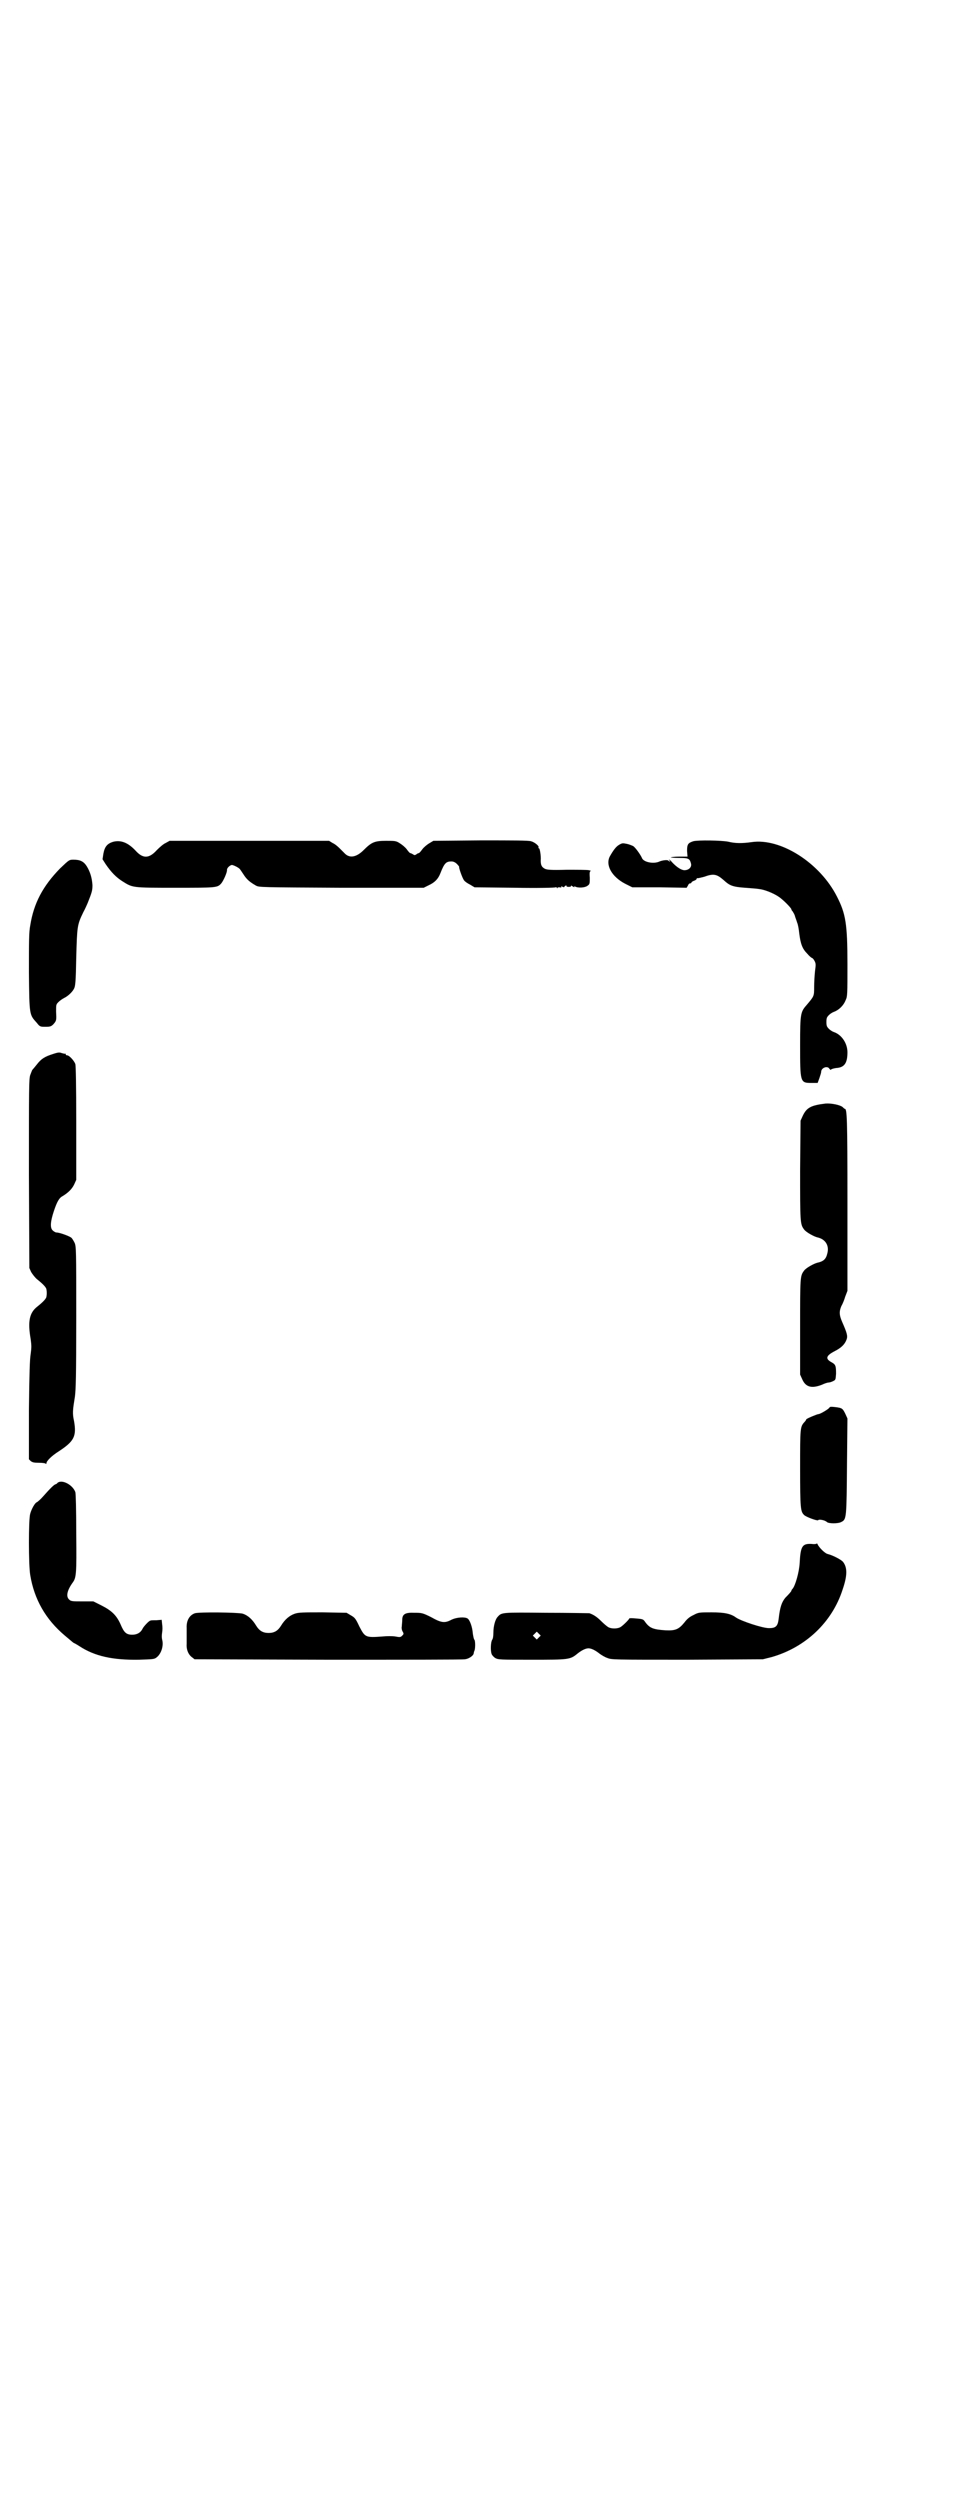 <?xml version="1.0" standalone="no"?>
<!DOCTYPE svg PUBLIC "-//W3C//DTD SVG 20010904//EN"
 "http://www.w3.org/TR/2001/REC-SVG-20010904/DTD/svg10.dtd">
<svg version="1.0" xmlns="http://www.w3.org/2000/svg"
 width="1100pt" height="2850pt" viewBox="0 0 1100 2850"
 preserveAspectRatio="xMidYMid meet">
<g transform="translate(0,2850) scale(0.5,-0.5)"
fill="#000000" stroke="none">
<path d="M259 3781 c-14 -4 -20 -11 -23 -27 l-2 -13 7 -11 c13 -19 24 -30 38
-39 24 -15 21 -15 120 -15 96 0 97 0 106 10 5 6 14 26 13 31 0 4 6 10 11 11 3
0 14 -5 18 -9 1 -1 5 -7 9 -13 7 -11 14 -17 28 -25 7 -4 11 -4 195 -5 l188 0
12 6 c13 6 21 14 26 27 9 23 13 27 25 27 5 0 9 -2 13 -6 3 -3 5 -6 5 -6 -2 0
7 -26 11 -31 2 -3 8 -7 14 -10 l10 -6 92 -1 c51 -1 93 0 93 1 1 1 2 0 3 -1 0
-2 1 -2 1 -1 0 2 2 2 5 2 4 -1 5 0 4 1 -1 2 0 2 3 0 2 -1 4 -1 4 0 0 1 1 2 3
3 2 0 3 0 2 -1 -1 -1 1 -2 5 -2 4 0 6 1 5 3 -1 1 1 0 4 -2 3 -2 5 -2 4 -1 -1
2 -1 2 1 1 7 -4 22 -3 28 1 6 4 6 5 6 19 -1 12 0 15 2 15 2 0 0 1 -4 2 -5 1
-27 1 -51 1 -36 -1 -44 0 -49 2 -8 4 -10 9 -10 19 1 10 -2 28 -4 28 -1 0 -2 1
-1 2 2 3 -9 12 -17 14 -5 2 -43 2 -115 2 l-108 -1 -10 -6 c-5 -3 -12 -9 -15
-13 -3 -4 -6 -8 -8 -9 -2 0 -5 -2 -6 -3 -3 -2 -5 -2 -7 0 -2 1 -5 3 -7 3 -2 1
-5 5 -8 9 -3 4 -10 10 -15 13 -9 6 -11 6 -32 6 -26 0 -33 -3 -51 -21 -16 -16
-31 -19 -42 -9 -3 3 -8 8 -13 13 -4 4 -11 10 -16 12 l-8 5 -182 0 -182 0 -9
-5 c-5 -2 -14 -10 -20 -16 -18 -20 -32 -20 -49 -1 -17 18 -33 24 -50 20z"/>
<path d="M1582 3782 c-12 -4 -14 -7 -14 -22 l1 -13 -19 0 c-10 0 -19 -1 -19
-2 -1 0 7 -1 18 -1 22 0 25 -1 28 -13 2 -8 -5 -15 -15 -15 -7 0 -18 7 -29 19
-2 3 -5 5 -6 5 -1 0 -1 -1 1 -2 2 -1 2 -2 1 -2 -2 0 -3 1 -4 2 -1 2 -14 1 -22
-3 -14 -5 -35 0 -38 9 -3 7 -15 24 -20 27 -2 1 -9 4 -14 5 -10 2 -11 2 -18 -2
-7 -4 -13 -12 -21 -26 -11 -20 4 -47 35 -63 l16 -8 62 0 62 -1 3 5 c1 3 3 5 5
5 2 0 3 1 3 2 0 1 3 3 6 4 3 1 6 3 6 5 0 1 1 1 1 1 1 -1 8 1 16 3 22 8 29 6
45 -8 13 -12 20 -15 48 -17 13 -1 28 -2 33 -3 16 -2 40 -13 50 -22 10 -8 23
-22 23 -24 0 -1 1 -3 3 -5 1 -2 4 -6 5 -10 1 -4 4 -11 5 -15 2 -4 4 -15 5 -25
3 -24 7 -35 18 -46 5 -6 10 -10 11 -10 1 0 4 -3 6 -7 3 -6 3 -8 1 -23 -1 -9
-2 -26 -2 -36 0 -21 0 -21 -16 -40 -15 -17 -16 -19 -16 -92 0 -85 0 -87 25
-87 l15 0 4 11 c2 6 4 12 4 14 0 10 15 15 19 7 2 -2 3 -3 3 -2 0 1 5 3 12 4
19 1 26 11 26 36 0 20 -13 40 -31 46 -3 1 -8 4 -11 7 -5 5 -6 7 -6 16 0 9 1
11 6 16 3 3 8 6 11 7 11 4 22 14 27 27 4 8 4 14 4 81 0 93 -4 116 -24 155 -39
77 -129 134 -195 124 -21 -3 -37 -3 -53 1 -15 3 -69 4 -80 1z"/>
<path d="M137 3720 c-39 -40 -60 -79 -68 -130 -3 -15 -3 -36 -3 -107 1 -99 1
-96 18 -115 7 -9 8 -9 20 -9 11 0 13 1 18 6 7 8 7 9 6 29 0 16 0 16 6 22 3 3
9 7 13 9 8 4 18 13 22 21 3 6 4 15 5 71 2 71 2 74 16 103 5 9 9 19 10 21 10
25 11 29 11 41 -1 16 -5 30 -13 43 -7 11 -15 15 -30 15 -10 0 -10 0 -31 -20z"/>
<path d="M121 3297 c-19 -6 -27 -11 -37 -24 -4 -5 -9 -11 -10 -12 -1 -1 -3 -7
-5 -12 -3 -9 -3 -29 -3 -225 l1 -215 4 -9 c3 -5 9 -13 14 -17 14 -11 21 -19
21 -23 1 -5 1 -11 0 -16 0 -4 -7 -12 -21 -23 -18 -14 -22 -34 -15 -74 2 -15 2
-19 0 -34 -2 -12 -3 -42 -4 -128 l0 -112 4 -4 c4 -3 7 -4 19 -4 8 0 15 -1 15
-2 1 -1 2 -1 2 1 0 5 12 17 28 27 35 23 41 34 35 69 -4 18 -3 25 2 56 2 16 3
44 3 181 0 153 0 162 -4 170 -2 4 -5 9 -7 11 -5 4 -27 12 -34 12 -2 0 -6 2 -9
5 -6 6 -5 20 3 44 7 21 12 30 20 34 13 8 21 16 26 26 l5 11 0 129 c0 90 -1
130 -2 135 -3 8 -14 20 -19 20 -2 0 -3 1 -3 2 0 2 -1 2 -1 2 -1 -1 -4 0 -8 1
-5 2 -8 2 -20 -2z"/>
<path d="M1884 3184 c-33 -4 -43 -9 -52 -28 l-5 -11 -1 -113 c0 -119 0 -123 9
-135 4 -6 22 -16 30 -18 19 -4 28 -19 23 -37 -3 -13 -9 -18 -23 -21 -8 -2 -26
-12 -30 -18 -9 -12 -9 -14 -9 -128 l0 -109 5 -11 c8 -18 22 -21 45 -12 6 3 13
5 15 5 2 0 6 1 10 3 6 3 6 3 7 17 0 18 -1 21 -10 26 -15 8 -13 15 6 25 16 8
24 16 28 27 3 8 1 15 -10 40 -7 16 -7 24 -2 36 3 5 7 15 9 22 l5 13 0 200 c0
195 -1 215 -6 215 -1 0 -3 2 -5 4 -6 5 -26 9 -39 8z"/>
<path d="M1893 2491 c-1 -3 -21 -15 -25 -15 -3 0 -27 -10 -28 -12 0 -1 -2 -4
-4 -6 -10 -11 -10 -13 -10 -105 0 -93 1 -99 9 -107 5 -5 31 -14 32 -12 2 3 16
0 20 -4 4 -4 26 -4 33 0 12 6 12 8 13 136 l1 100 -5 11 c-6 12 -7 13 -23 15
-9 1 -12 1 -13 -1z"/>
<path d="M131 2319 c-1 -2 -4 -3 -4 -3 -3 0 -13 -10 -28 -27 -6 -7 -13 -13
-15 -14 -4 -1 -12 -15 -15 -26 -4 -12 -4 -117 0 -140 9 -55 35 -101 79 -138
19 -16 20 -17 21 -17 0 0 6 -3 12 -7 35 -23 76 -32 136 -31 31 1 35 1 40 5 11
8 17 27 13 41 -1 4 -1 10 0 16 1 5 1 14 0 19 l-1 10 -12 -1 c-7 0 -13 0 -14
-1 -3 0 -16 -14 -18 -19 -4 -8 -12 -13 -23 -13 -14 0 -19 5 -27 24 -9 20 -20
31 -44 43 l-18 9 -25 0 c-22 0 -26 0 -30 4 -8 7 -5 21 8 39 8 11 9 19 8 111 0
56 -1 91 -2 95 -6 17 -31 30 -41 21z"/>
<path d="M1864 2181 c0 -1 -5 -2 -12 -1 -21 1 -25 -5 -27 -43 -1 -21 -10 -52
-16 -59 -2 -2 -3 -4 -3 -5 0 -1 -5 -7 -14 -16 -8 -10 -12 -21 -15 -48 -2 -17
-7 -21 -22 -21 -15 0 -63 16 -75 24 -12 9 -27 12 -56 12 -28 0 -30 0 -41 -6
-9 -4 -15 -9 -21 -17 -13 -16 -21 -19 -43 -18 -29 2 -37 5 -48 21 -3 4 -5 5
-19 6 -9 1 -16 1 -16 0 0 -2 -13 -15 -19 -19 -7 -5 -23 -5 -30 0 -3 2 -10 8
-15 13 -10 10 -18 15 -27 18 -2 0 -47 1 -99 1 -101 1 -101 1 -110 -9 -6 -6
-10 -22 -10 -36 0 -9 -1 -14 -3 -17 -3 -5 -4 -24 -1 -32 1 -3 5 -7 8 -9 7 -4
11 -4 83 -4 85 0 88 0 105 14 10 8 19 12 25 12 6 0 15 -4 25 -12 4 -3 12 -8
18 -10 10 -4 12 -4 183 -4 l172 1 20 5 c77 22 138 79 162 154 11 32 11 50 1
63 -4 5 -23 15 -35 18 -6 1 -20 15 -23 22 -1 2 -2 3 -2 2z m-634 -214 l-5 -5
-4 4 -5 5 4 4 5 5 4 -4 5 -5 -4 -4z"/>
<path d="M445 2022 c-12 -4 -20 -16 -19 -34 0 -15 0 -23 0 -36 -1 -13 4 -25
13 -31 l5 -4 305 -1 c167 0 308 0 312 1 9 1 19 8 20 13 0 2 1 4 1 5 3 4 3 22
1 26 -2 2 -3 9 -4 15 -1 15 -7 31 -12 34 -6 4 -25 3 -37 -3 -15 -8 -23 -7 -46
6 -20 10 -22 10 -38 10 -21 1 -28 -3 -28 -16 0 -5 -1 -11 -1 -15 -1 -3 0 -9 2
-12 3 -5 2 -6 -1 -9 -4 -4 -5 -4 -16 -2 -6 1 -19 1 -29 0 -39 -3 -40 -2 -53
23 -8 17 -10 20 -19 25 l-10 6 -54 1 c-44 0 -55 0 -64 -3 -12 -4 -23 -13 -32
-28 -7 -11 -15 -16 -28 -16 -13 0 -21 5 -28 16 -9 15 -19 24 -31 28 -12 3 -98
4 -109 1z"/>
</g>
</svg>
